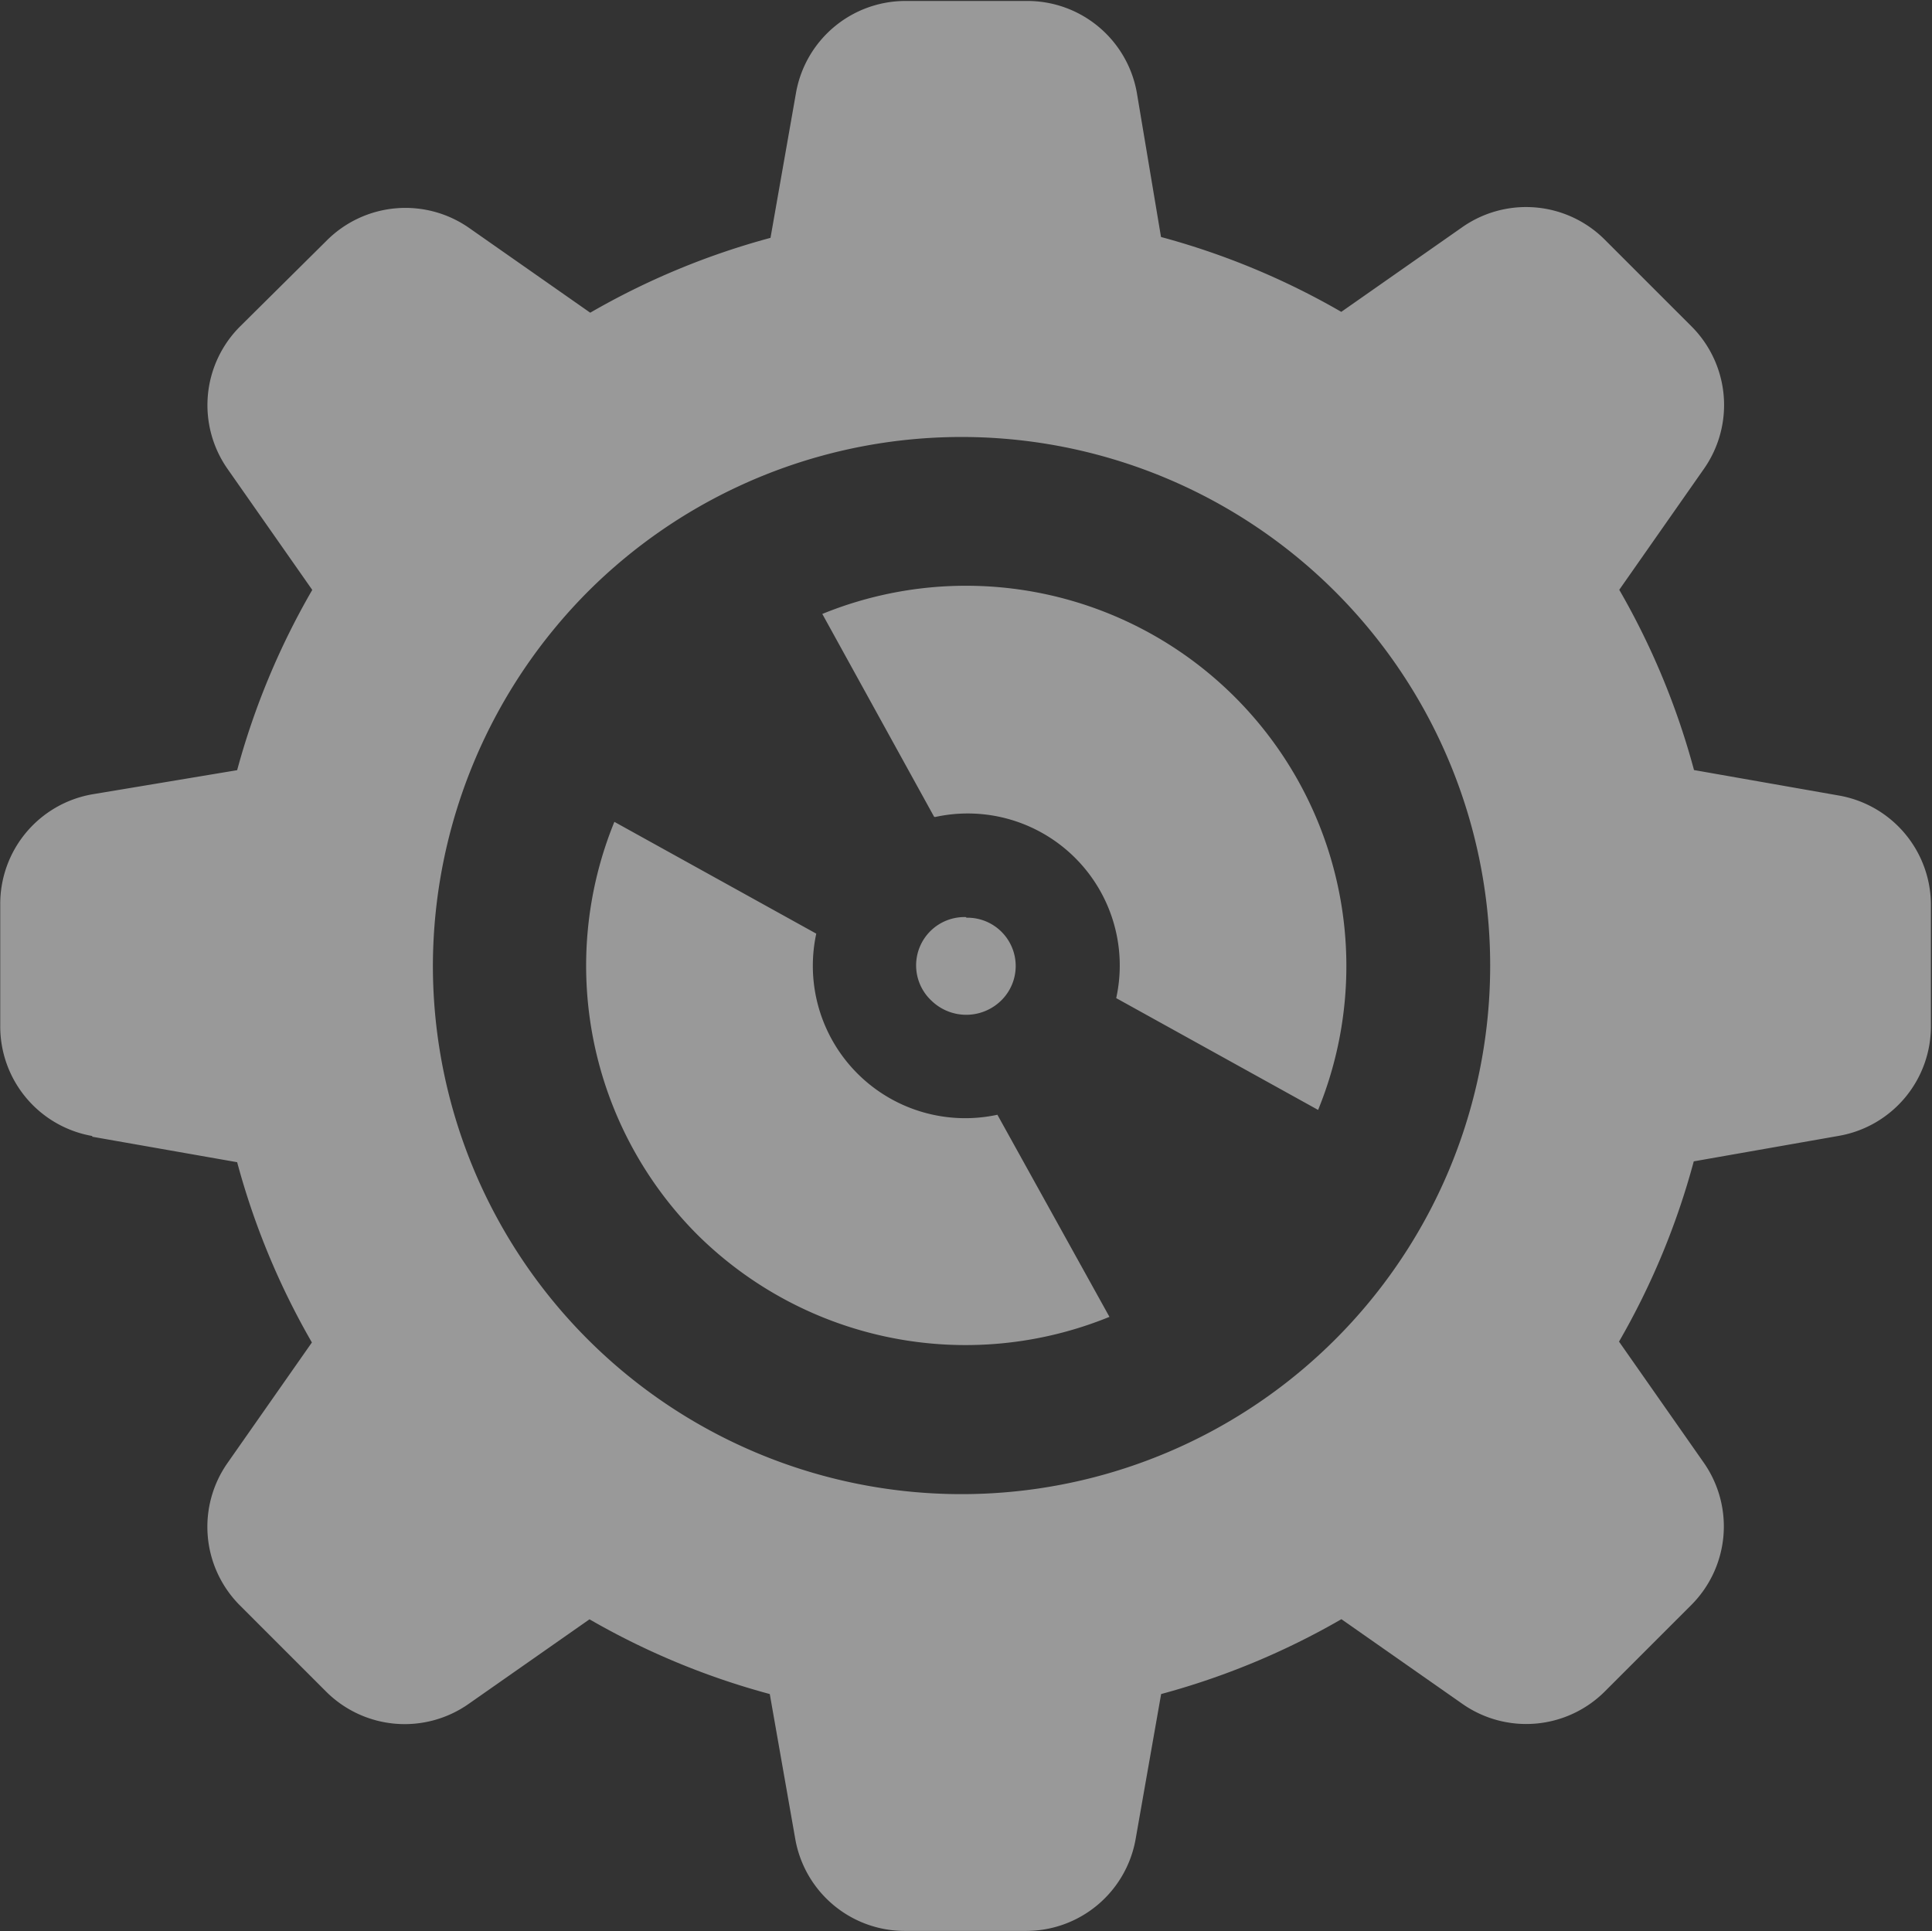 <svg xmlns="http://www.w3.org/2000/svg" width="16" height="15.996" viewBox="0 0 16 15.996">
  <rect x="0" y="0" width="16" height="15.996" fill="#333333" stroke="none"/>
  <path id="Path_33504" data-name="Path 33504" d="M82.8,21.508l1.2.211a6.212,6.212,0,0,0,.619,1.493l-.7,1h0a.921.921,0,0,0,.1,1.174l.719.719a.921.921,0,0,0,1.18.1l1-.7a6.211,6.211,0,0,0,1.493.619l.211,1.2a.921.921,0,0,0,.911.762h1a.921.921,0,0,0,.908-.762l.211-1.2h0a6.222,6.222,0,0,0,1.493-.62l1,.7h0a.921.921,0,0,0,1.18-.1l.719-.719a.921.921,0,0,0,.1-1.18l-.7-1a6.2,6.2,0,0,0,.619-1.493l1.2-.211a.921.921,0,0,0,.764-.911v-1a.921.921,0,0,0-.762-.908l-1.2-.211h0a6.206,6.206,0,0,0-.619-1.493l.7-1h0a.921.921,0,0,0-.1-1.18l-.722-.722a.921.921,0,0,0-1.18-.1l-1,.7h0a6.21,6.21,0,0,0-1.493-.62l-.2-1.194a.921.921,0,0,0-.915-.761h-1a.921.921,0,0,0-.908.762l-.211,1.2h0a6.2,6.2,0,0,0-1.493.62l-1-.7h0a.921.921,0,0,0-1.18.1l-.722.716a.921.921,0,0,0-.1,1.18l.7,1h0A6.218,6.218,0,0,0,84,18.472l-1.2.2a.921.921,0,0,0-.762.915v1a.921.921,0,0,0,.762.915Zm4.121-4.531h0a4.378,4.378,0,1,1-1.3,3.116,4.405,4.405,0,0,1,1.3-3.116Zm2.851,1.881-.926-1.68a3.15,3.15,0,0,1,4.106,4.108l-1.672-.926a1.259,1.259,0,0,0-1.5-1.5Zm.266.836a.4.4,0,0,1,.286.689.413.413,0,0,1-.572,0,.4.4,0,0,1,.286-.694Zm-2.227,2.625a3.154,3.154,0,0,1-.687-3.419l1.672.926h0a1.262,1.262,0,0,0,1.5,1.5L91.224,23a3.155,3.155,0,0,1-3.416-.684Z" transform="translate(-82.036 -12.093)" fill="#fff" opacity="0.5"/>
</svg>
